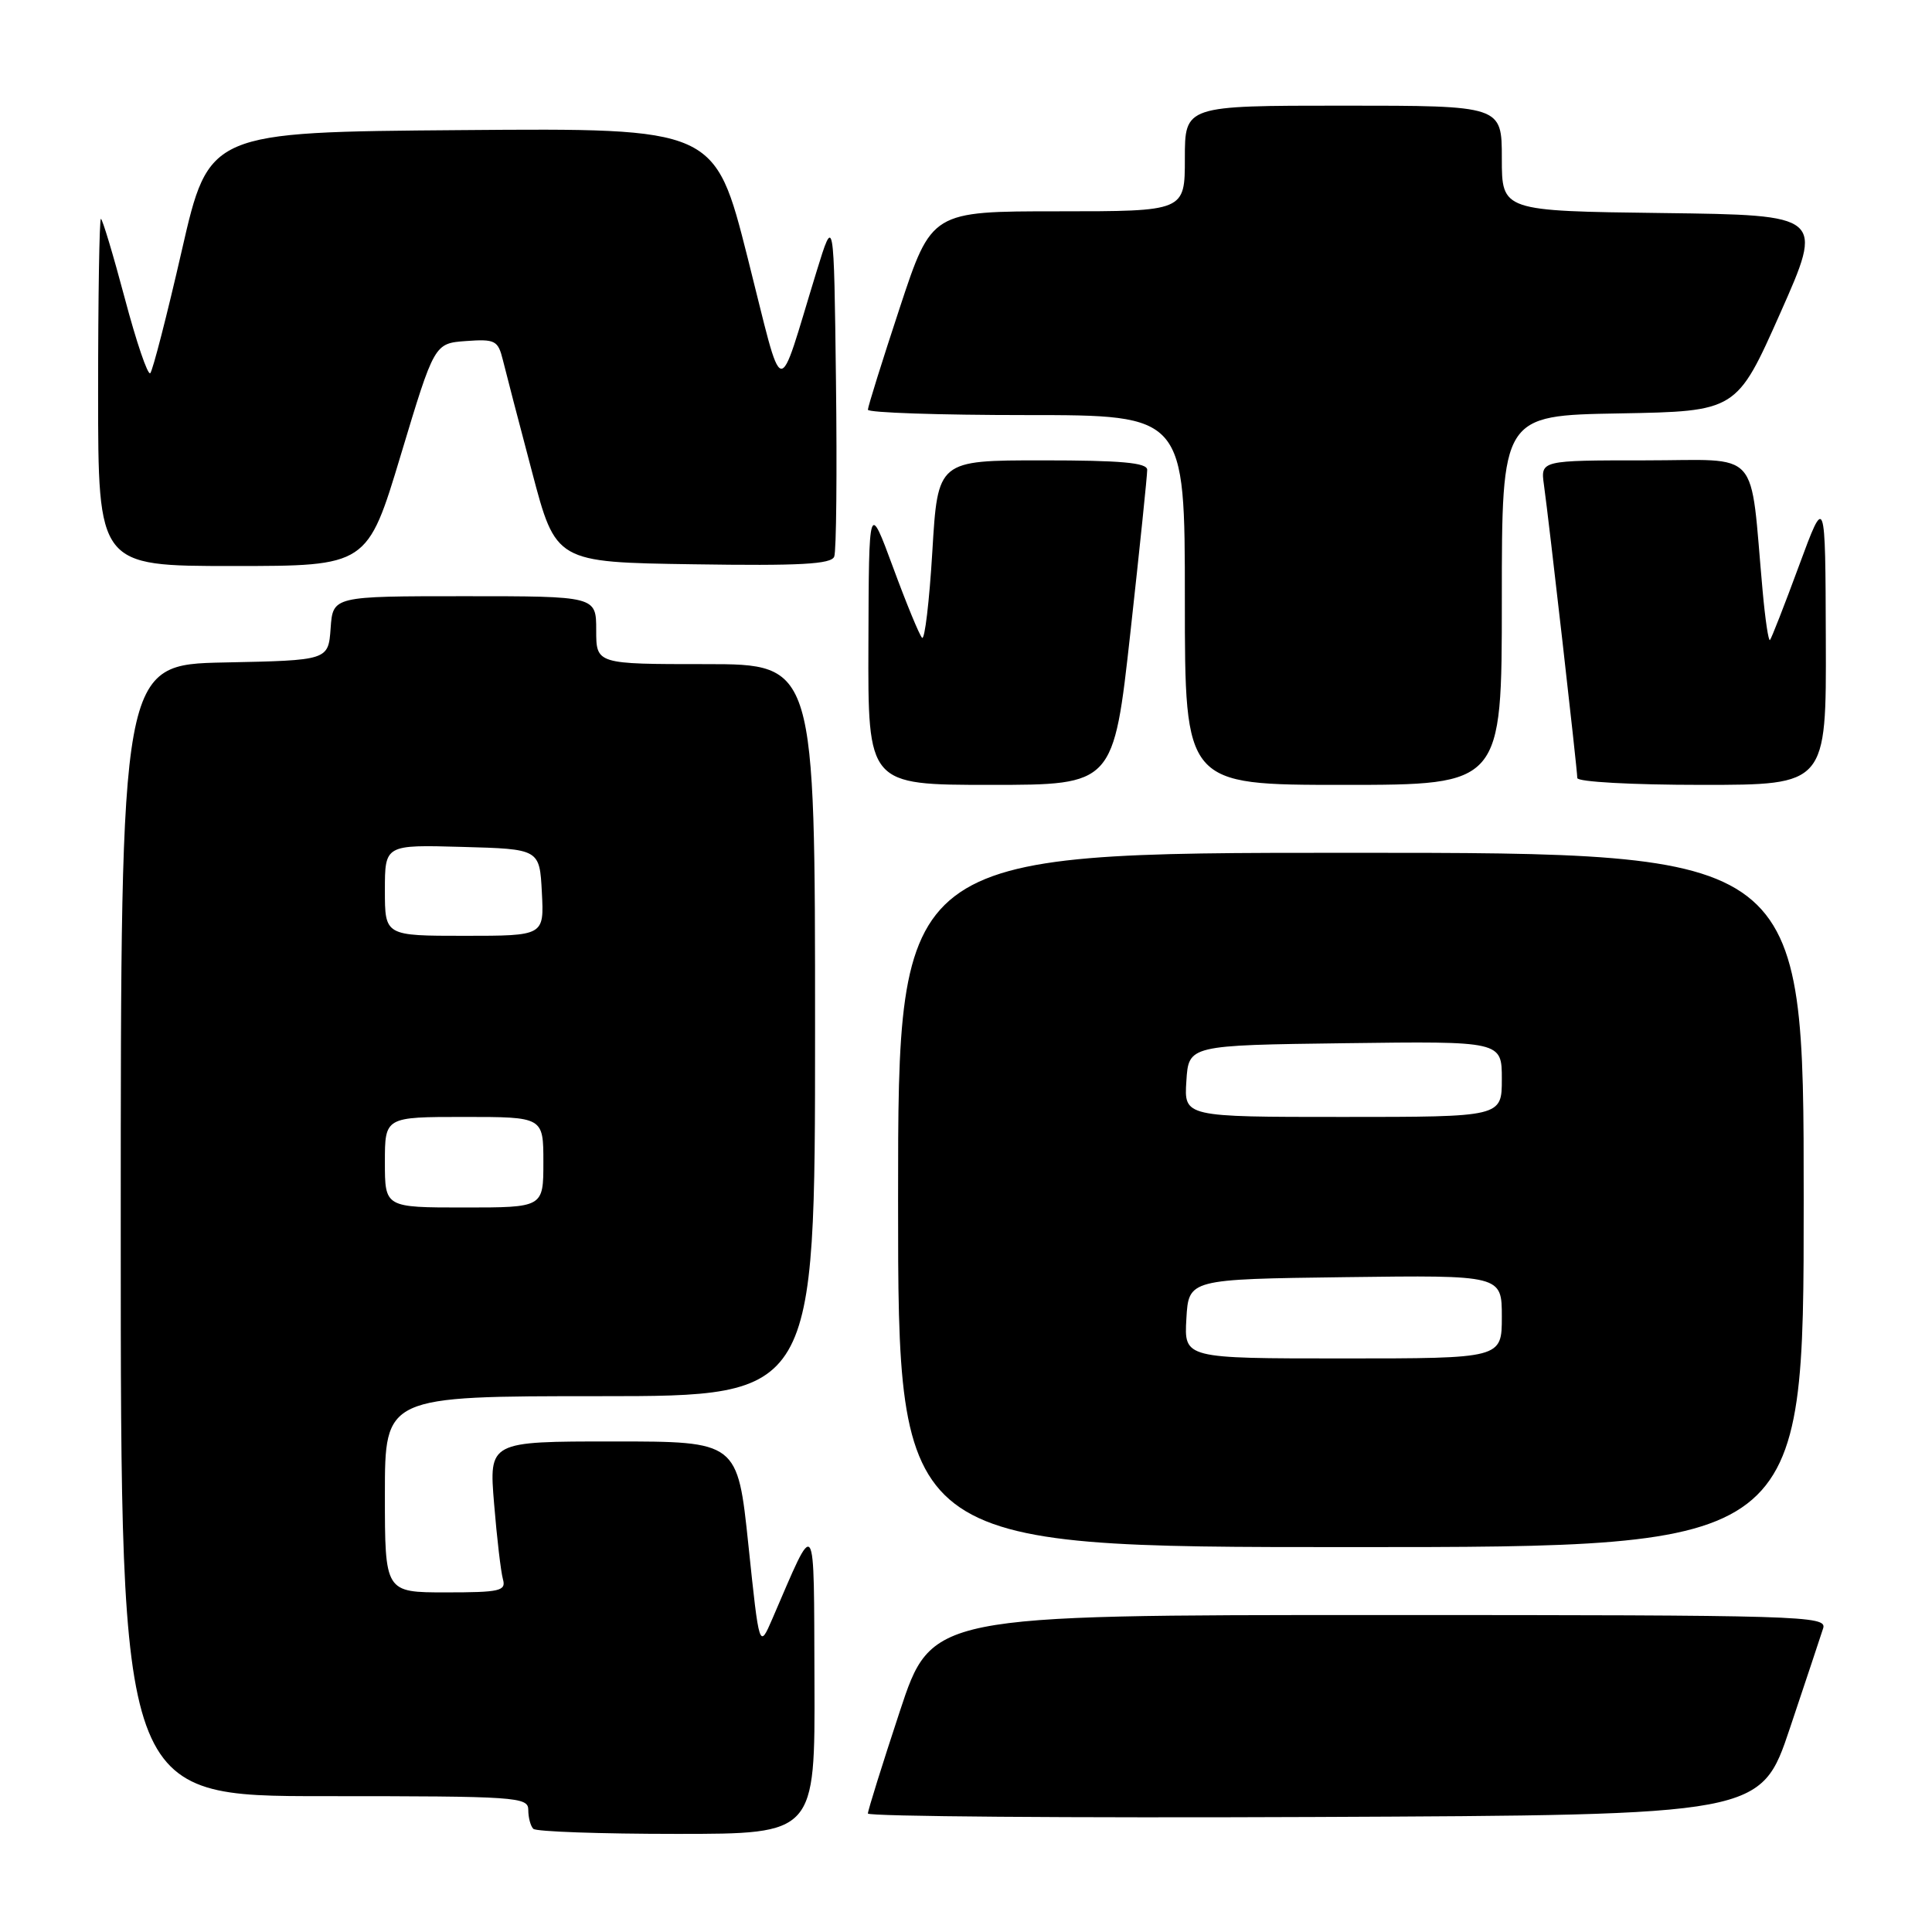 <?xml version="1.0" encoding="UTF-8" standalone="no"?>
<!DOCTYPE svg PUBLIC "-//W3C//DTD SVG 1.1//EN" "http://www.w3.org/Graphics/SVG/1.1/DTD/svg11.dtd" >
<svg xmlns="http://www.w3.org/2000/svg" xmlns:xlink="http://www.w3.org/1999/xlink" version="1.1" viewBox="0 0 256 256">
 <g >
 <path fill="currentColor"
d=" M 107.92 222.75 C 107.83 200.30 108.22 200.88 102.34 214.50 C 100.61 218.50 100.61 218.50 99.17 204.75 C 97.73 191.00 97.73 191.00 81.26 191.00 C 64.79 191.00 64.79 191.00 65.47 199.25 C 65.84 203.79 66.37 208.29 66.64 209.25 C 67.08 210.81 66.27 211.00 59.07 211.00 C 51.00 211.00 51.00 211.00 51.00 198.00 C 51.00 185.00 51.00 185.00 79.50 185.00 C 108.00 185.00 108.00 185.00 108.00 136.50 C 108.00 88.00 108.00 88.00 93.50 88.00 C 79.00 88.00 79.00 88.00 79.00 83.50 C 79.00 79.00 79.00 79.00 61.56 79.00 C 44.11 79.00 44.11 79.00 43.81 83.25 C 43.50 87.50 43.50 87.50 29.75 87.78 C 16.00 88.06 16.00 88.06 16.00 163.03 C 16.00 238.00 16.00 238.00 43.00 238.00 C 68.52 238.00 70.00 238.10 70.00 239.83 C 70.00 240.84 70.30 241.97 70.67 242.33 C 71.03 242.70 79.58 243.00 89.67 243.00 C 108.00 243.00 108.00 243.00 107.92 222.75 Z  M 237.17 229.00 C 239.29 222.68 241.27 216.71 241.58 215.75 C 242.10 214.10 238.85 214.00 182.79 214.00 C 123.44 214.00 123.44 214.00 119.22 226.79 C 116.90 233.82 115.00 239.90 115.00 240.30 C 115.00 240.69 141.62 240.90 174.16 240.76 C 233.32 240.50 233.32 240.50 237.17 229.00 Z  M 239.00 159.00 C 239.00 113.00 239.00 113.00 179.00 113.00 C 119.00 113.00 119.00 113.00 119.00 159.00 C 119.00 205.00 119.00 205.00 179.00 205.00 C 239.00 205.00 239.00 205.00 239.00 159.00 Z  M 149.79 83.75 C 151.02 72.61 152.02 62.94 152.01 62.25 C 152.00 61.31 148.55 61.00 138.13 61.00 C 124.26 61.00 124.26 61.00 123.54 73.07 C 123.14 79.72 122.53 84.86 122.18 84.51 C 121.83 84.17 120.10 79.97 118.34 75.19 C 115.13 66.50 115.13 66.50 115.07 85.25 C 115.00 104.00 115.00 104.00 131.27 104.00 C 147.55 104.00 147.55 104.00 149.79 83.75 Z  M 199.00 79.53 C 199.00 55.05 199.00 55.05 214.56 54.78 C 230.11 54.50 230.11 54.50 235.89 41.50 C 241.66 28.50 241.66 28.50 220.33 28.23 C 199.00 27.96 199.00 27.96 199.00 20.98 C 199.00 14.00 199.00 14.00 178.00 14.00 C 157.00 14.00 157.00 14.00 157.00 21.00 C 157.00 28.00 157.00 28.00 140.22 28.00 C 123.44 28.00 123.44 28.00 119.22 40.79 C 116.90 47.82 115.00 53.90 115.00 54.29 C 115.00 54.68 124.45 55.00 136.00 55.00 C 157.00 55.00 157.00 55.00 157.00 79.50 C 157.00 104.00 157.00 104.00 178.00 104.00 C 199.00 104.00 199.00 104.00 199.00 79.53 Z  M 241.93 84.75 C 241.87 65.50 241.87 65.50 238.37 74.98 C 236.45 80.19 234.72 84.61 234.53 84.81 C 234.33 85.00 233.90 82.08 233.56 78.33 C 231.81 59.06 233.56 61.00 217.99 61.00 C 204.13 61.00 204.13 61.00 204.58 64.25 C 205.23 68.86 209.00 101.99 209.00 103.09 C 209.00 103.60 216.21 104.00 225.50 104.00 C 242.00 104.00 242.00 104.00 241.93 84.75 Z  M 53.12 60.25 C 57.56 45.50 57.56 45.50 61.74 45.19 C 65.61 44.91 65.99 45.11 66.63 47.69 C 67.01 49.24 68.74 55.90 70.49 62.50 C 73.65 74.50 73.65 74.50 91.85 74.77 C 106.03 74.99 110.16 74.76 110.54 73.75 C 110.82 73.04 110.92 62.56 110.77 50.48 C 110.50 28.50 110.50 28.50 108.19 36.00 C 102.86 53.33 103.98 53.56 99.06 34.13 C 94.72 16.97 94.72 16.97 61.20 17.24 C 27.68 17.50 27.68 17.50 24.09 33.19 C 22.12 41.81 20.23 49.13 19.91 49.45 C 19.58 49.76 18.06 45.29 16.53 39.51 C 14.99 33.73 13.57 29.00 13.37 29.00 C 13.17 29.00 13.00 39.35 13.00 52.00 C 13.00 75.00 13.00 75.00 30.84 75.00 C 48.68 75.00 48.68 75.00 53.12 60.25 Z  M 51.00 154.00 C 51.00 148.00 51.00 148.00 61.50 148.00 C 72.00 148.00 72.00 148.00 72.00 154.00 C 72.00 160.00 72.00 160.00 61.50 160.00 C 51.00 160.00 51.00 160.00 51.00 154.00 Z  M 51.00 117.97 C 51.00 111.93 51.00 111.93 61.25 112.22 C 71.50 112.50 71.50 112.50 71.80 118.25 C 72.10 124.00 72.10 124.00 61.55 124.00 C 51.00 124.00 51.00 124.00 51.00 117.97 Z  M 157.20 174.75 C 157.50 169.50 157.50 169.50 178.25 169.23 C 199.00 168.96 199.00 168.96 199.00 174.48 C 199.00 180.00 199.00 180.00 177.95 180.00 C 156.90 180.00 156.90 180.00 157.20 174.75 Z  M 157.20 143.25 C 157.50 138.50 157.50 138.50 178.25 138.23 C 199.00 137.96 199.00 137.96 199.00 142.98 C 199.00 148.00 199.00 148.00 177.95 148.00 C 156.89 148.00 156.89 148.00 157.20 143.25 Z "/>
</g>
</svg>